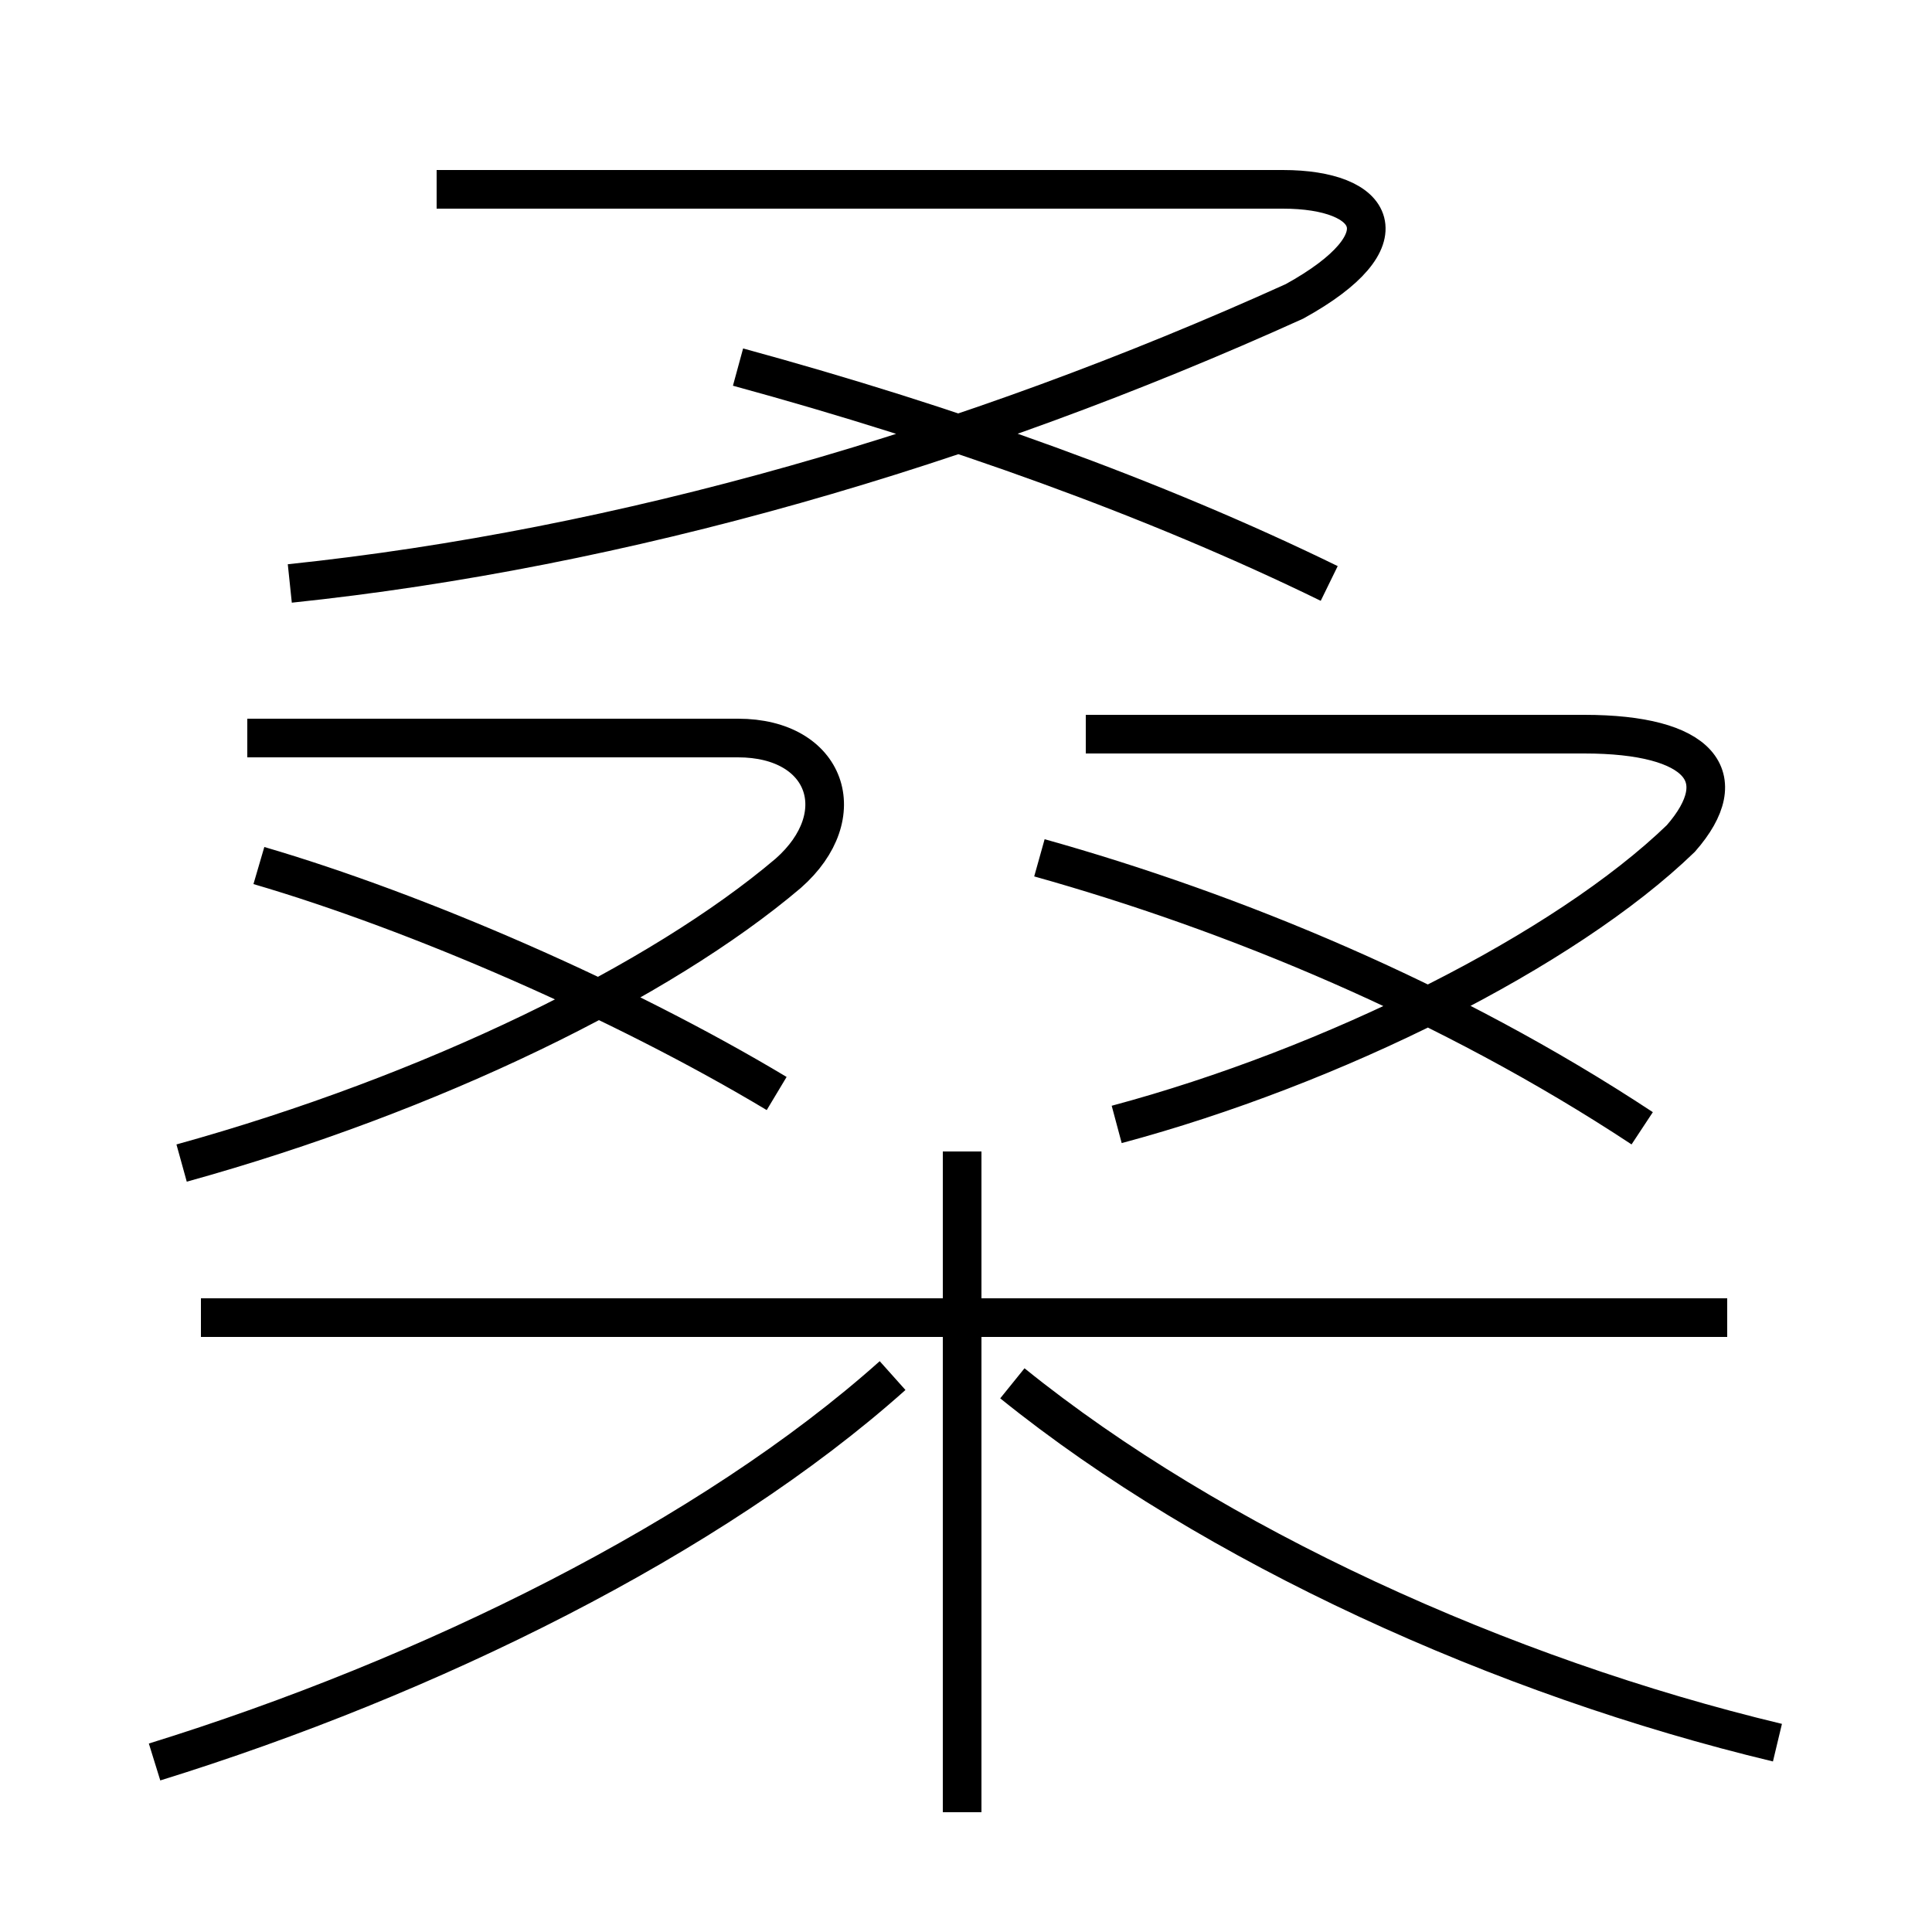<?xml version='1.0' encoding='utf8'?>
<svg viewBox="0.0 -6.0 50.0 50.0" version="1.1" xmlns="http://www.w3.org/2000/svg">
<rect x="0.0" y="-6.0" width="50.0" height="50.0" fill="#808080" stroke="none"/>
<rect x="-1000" y="-1000" width="2000" height="2000" stroke="white" fill="white"/>
<g style="fill:white;stroke:#000000;  stroke-width:1">
<path d="M 4.0 1.6 C 11.1 -0.6 18.4 -4.2 23.1 -8.4 M 4.7 -13.9 C 11.2 -15.7 17.1 -18.6 20.4 -21.4 C 22.1 -22.9 21.4 -24.9 19.1 -24.9 L 6.4 -24.9 M 24.9 2.9 L 24.9 -14.2 M 44.7 -9.9 L 5.2 -9.9 M 20.1 -15.7 C 16.1 -18.1 10.8 -20.4 6.7 -21.6 M 46.0 1.1 C 38.9 -0.6 31.4 -4.0 26.2 -8.2 M 7.5 -28.9 C 16.1 -29.8 25.1 -32.4 33.5 -36.2 C 36.4 -37.8 35.6 -39.1 33.2 -39.1 L 11.3 -39.1 M 28.9 -14.9 C 34.5 -16.4 40.5 -19.4 43.5 -22.3 C 44.9 -23.9 44.0 -25.0 41.0 -25.0 L 28.1 -25.0 M 42.5 -14.8 C 37.5 -18.1 31.9 -20.4 26.9 -21.8 M 34.4 -28.9 C 29.9 -31.1 24.6 -33.0 19.1 -34.5" transform="translate(0.0, 38.0)" />
</g>
</svg>